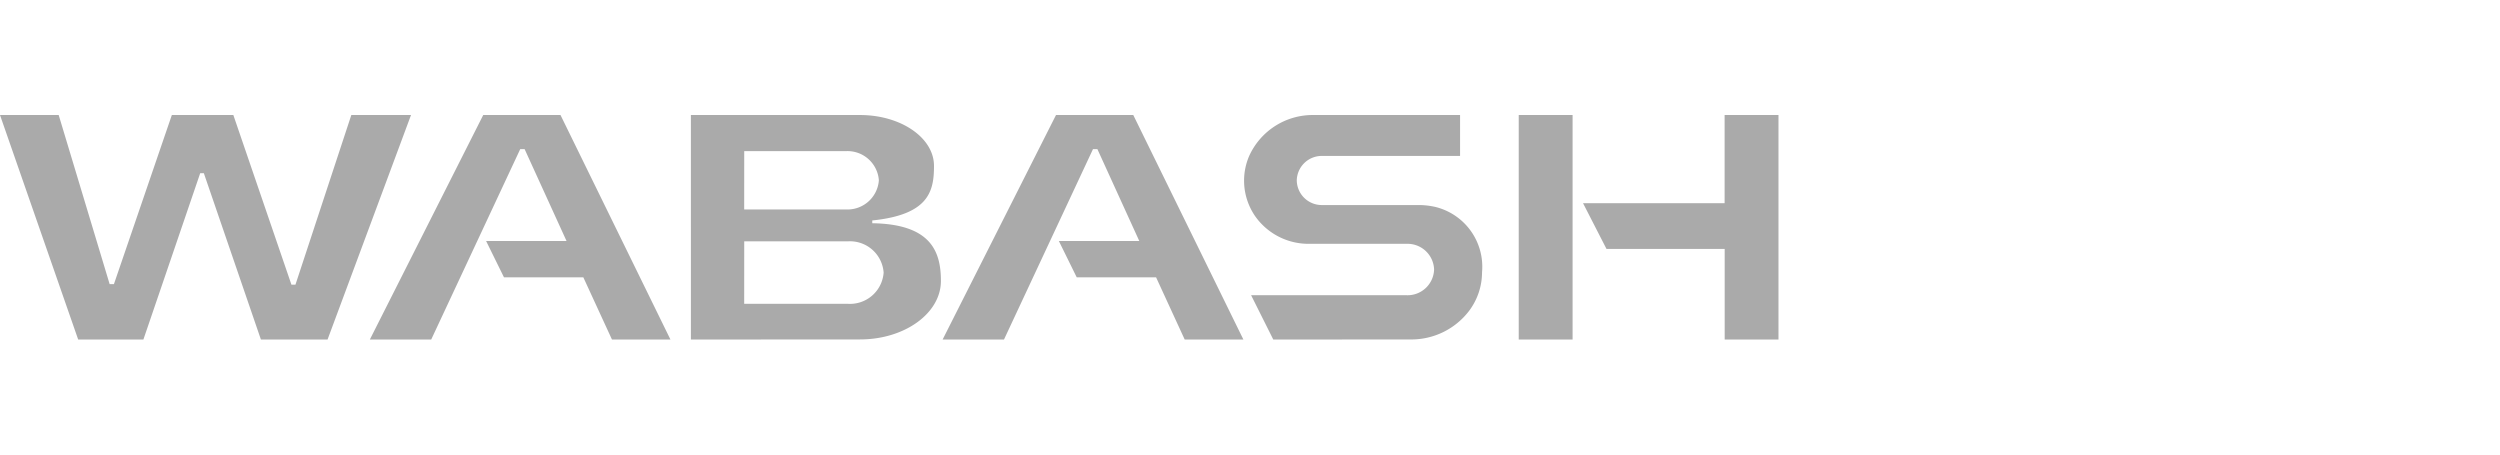 <svg xmlns="http://www.w3.org/2000/svg" width="110" height="20" viewBox="0 0 110 20">
  <g id="Trailer_-_Wabash" data-name="Trailer - Wabash" transform="translate(-353.877 -10848)">
    <rect id="Rectangle_63521" data-name="Rectangle 63521" width="110" height="20" transform="translate(353.877 10848)" fill="#aaa" opacity="0"/>
    <path id="Union_713" data-name="Union 713" d="M52.127,9.879,50.868,7.142H47.376l-.787-1.6h3.539L48.285,1.5h-.193L44.175,9.879h-2.7L46.464,0h3.4l4.845,9.878Zm-25.2,0L25.667,7.142H22.175l-.787-1.6h3.539L23.083,1.5H22.89L18.973,9.879h-2.7L21.262,0h3.4L29.5,9.879Zm-15.447,0L8.969,2.559h-.16l-2.5,7.32H3.44L0,0H2.582L4.824,7.44h.189L7.561,0h2.706l2.556,7.464H13L15.458,0h2.627L14.412,9.879Zm64.406,0V5.893h-5.2L69.654,3.88h6.229V0h2.37V9.878Zm-9.062,0V0h2.37V9.878Zm-10.8,0-.975-1.95h6.841A1.169,1.169,0,0,0,63.1,6.8a1.169,1.169,0,0,0-1.2-1.133H57.6a2.867,2.867,0,0,1-2.382-1.228,2.8,2.8,0,0,1-.257-.47,2.747,2.747,0,0,1,0-2.161A3.068,3.068,0,0,1,57.8,0h6.443V1.8H58.177a1.1,1.1,0,0,0-1.119,1.08,1.1,1.1,0,0,0,1.119,1.081h4.236a3.336,3.336,0,0,1,.75.085,2.71,2.71,0,0,1,2.047,2.871,2.83,2.83,0,0,1-.563,1.691,3.191,3.191,0,0,1-2.574,1.267Zm-25.625,0V0h7.441c1.8,0,3.256,1,3.256,2.239,0,1.11-.221,2.145-2.716,2.4v.122C40.973,4.8,41.4,6.015,41.4,7.3c0,1.422-1.593,2.574-3.559,2.574Zm2.345-1.572h4.564a1.484,1.484,0,0,0,1.572-1.374,1.484,1.484,0,0,0-1.572-1.375H32.746Zm0-4.153h4.459a1.384,1.384,0,0,0,1.467-1.282,1.384,1.384,0,0,0-1.467-1.282H32.746Z" transform="translate(353.877 10853.061)" fill="#aaa"/>
  </g>
</svg>
